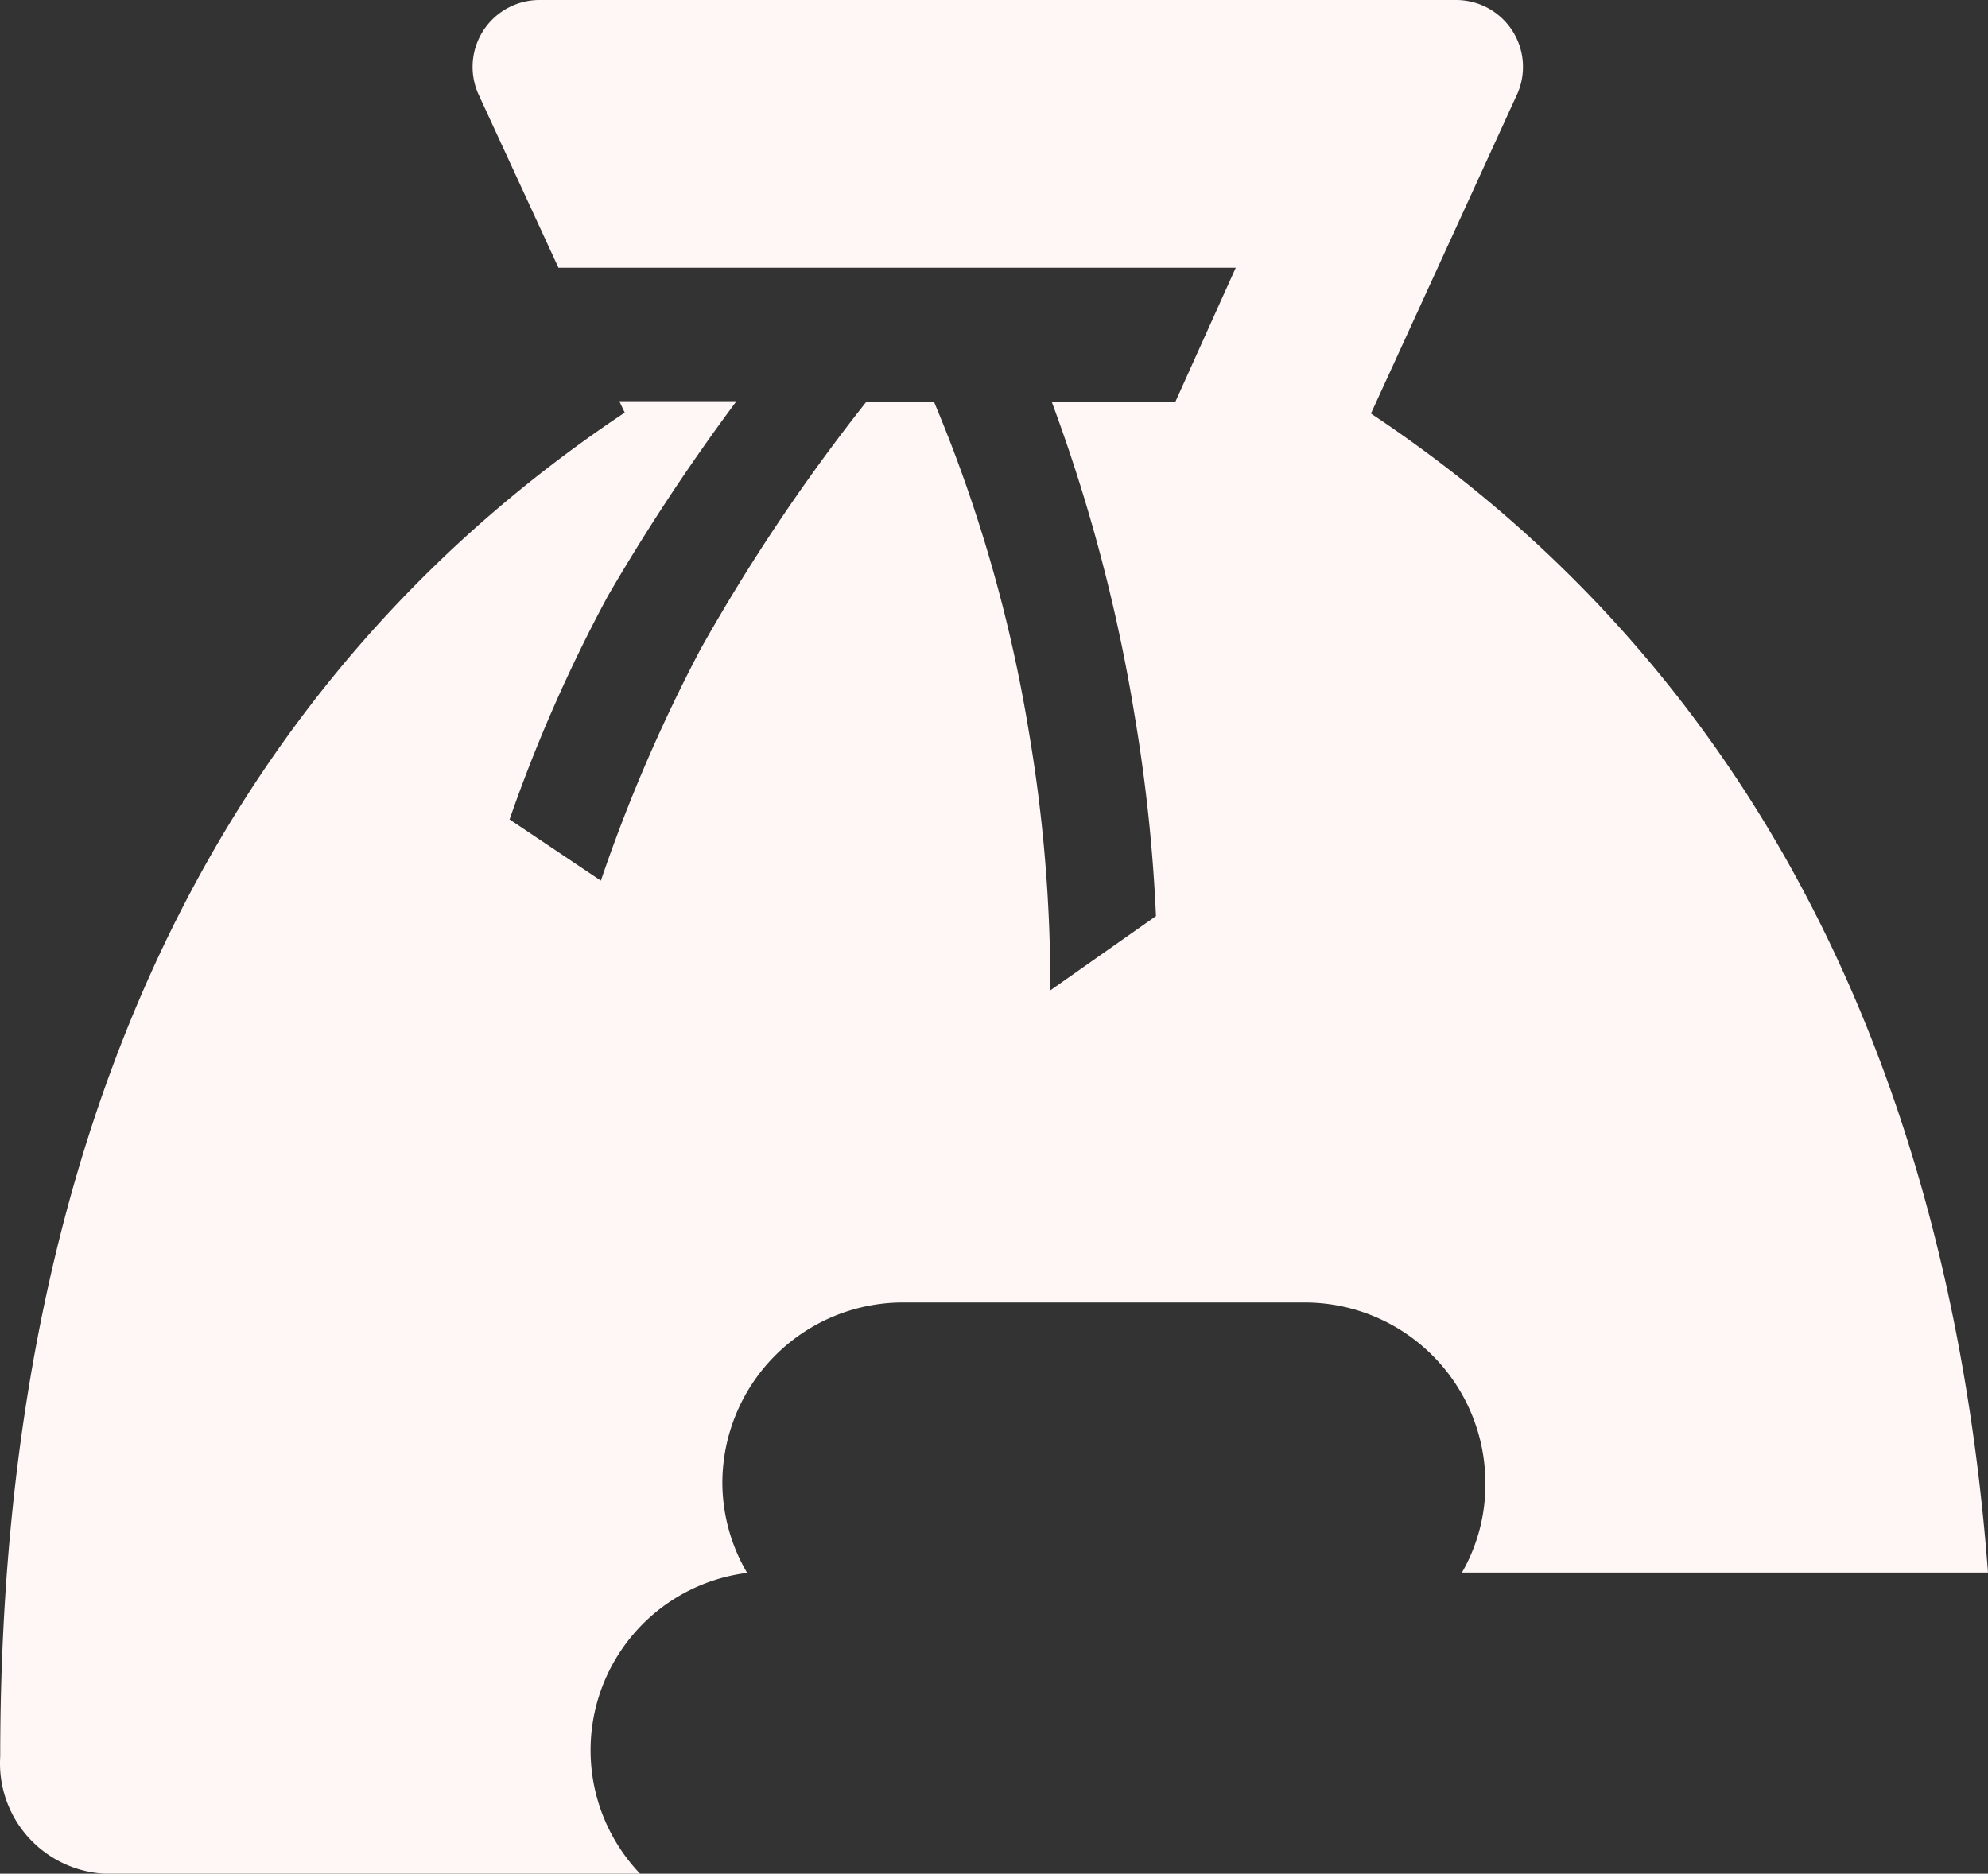 <svg xmlns="http://www.w3.org/2000/svg" width="19.163" height="18.064" viewBox="0 0 19.163 18.064">
  <rect x="0" y="0" width="19.163" height="18.064" fill="#333333" stroke="none"/>
  <path id="Path_1" data-name="Path 1" d="M17.139,17.661H22.21c-.426-5.619-2.845-9.11-5.948-11.174L17.675,3.4a.645.645,0,0,0-.587-.9H8.242a.645.645,0,0,0-.587.9L8.43,5.081h6.529l-.581,1.29H13.184a16.064,16.064,0,0,1,.8,3.026,15.8,15.8,0,0,1,.206,1.935l-1.019.716a14.543,14.543,0,0,0-.206-2.49,14.026,14.026,0,0,0-.916-3.187H11.4A18.207,18.207,0,0,0,9.8,8.758a15.426,15.426,0,0,0-.961,2.232L7.959,10.4a14.7,14.7,0,0,1,.948-2.155,19.875,19.875,0,0,1,1.239-1.877H9.017l.052.11C5.649,8.758,3.049,12.758,3.049,19.435a1.065,1.065,0,0,0,1.006,1.129H9.217a1.723,1.723,0,0,1,1.032-2.9,1.723,1.723,0,0,1-.239-.865,1.742,1.742,0,0,1,1.742-1.742h3.871A1.742,1.742,0,0,1,17.365,16.8,1.7,1.7,0,0,1,17.139,17.661Z" transform="translate(-3.047 -2.5)" fill="#fff6f6"/>
</svg>
